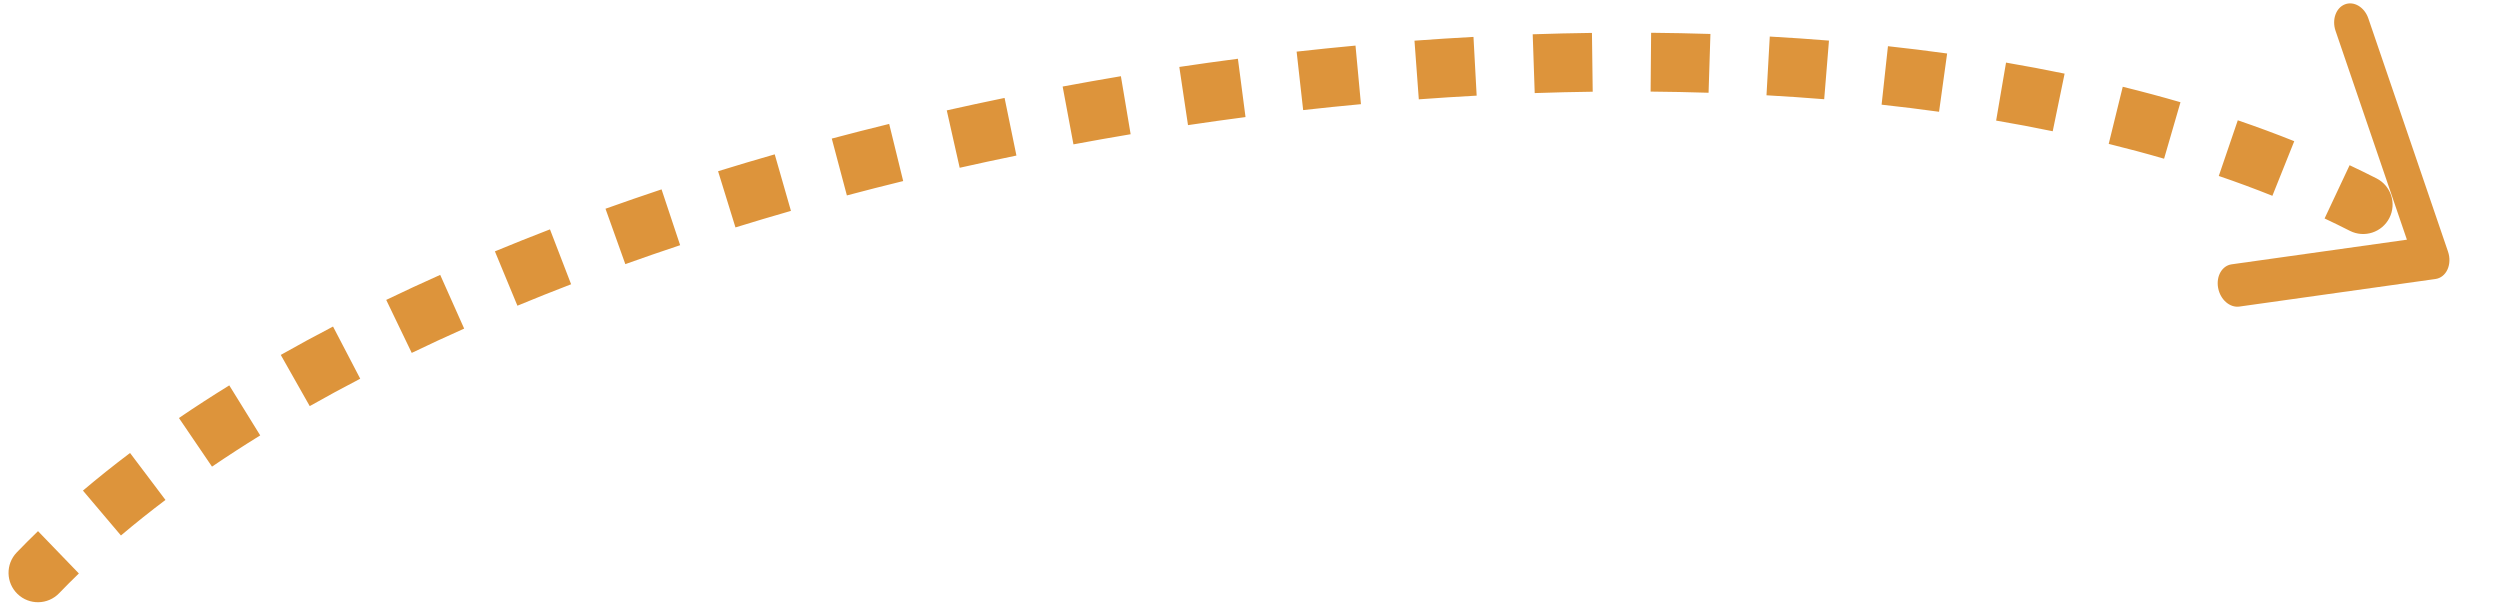 <svg width="255" height="62" viewBox="0 0 255 62" fill="none" xmlns="http://www.w3.org/2000/svg">
<path d="M2.79 57.386C2.216 57.983 2.233 58.932 2.83 59.507C3.427 60.082 4.376 60.064 4.951 59.467L2.79 57.386ZM240.364 22.206C241.102 22.582 242.005 22.288 242.381 21.55C242.757 20.812 242.463 19.909 241.725 19.533L240.364 22.206ZM4.951 59.467C5.615 58.778 6.299 58.094 7.003 57.414L4.919 55.256C4.19 55.96 3.48 56.67 2.79 57.386L4.951 59.467ZM11.367 53.474C12.838 52.229 14.375 51.003 15.975 49.796L14.168 47.401C12.526 48.64 10.944 49.901 9.429 51.185L11.367 53.474ZM20.781 46.357C22.387 45.265 24.046 44.191 25.753 43.135L24.175 40.583C22.433 41.661 20.738 42.758 19.094 43.876L20.781 46.357ZM30.855 40.118C32.546 39.16 34.279 38.22 36.049 37.297L34.662 34.637C32.862 35.575 31.1 36.532 29.377 37.507L30.855 40.118ZM41.346 34.644C43.11 33.795 44.907 32.962 46.734 32.147L45.511 29.407C43.659 30.234 41.836 31.079 40.044 31.941L41.346 34.644ZM52.202 29.796C54.014 29.045 55.852 28.311 57.714 27.594L56.636 24.795C54.751 25.521 52.89 26.264 51.053 27.024L52.202 29.796ZM63.278 25.528C65.132 24.864 67.007 24.216 68.9 23.586L67.952 20.739C66.038 21.377 64.142 22.032 62.266 22.704L63.278 25.528ZM74.574 21.764C76.455 21.182 78.352 20.617 80.263 20.068L79.436 17.184C77.505 17.739 75.588 18.31 73.688 18.898L74.574 21.764ZM85.996 18.484C87.908 17.976 89.832 17.485 91.768 17.011L91.053 14.097C89.1 14.576 87.157 15.072 85.226 15.585L85.996 18.484ZM97.558 15.649C99.488 15.215 101.427 14.797 103.374 14.397L102.769 11.458C100.805 11.863 98.847 12.284 96.899 12.723L97.558 15.649ZM109.216 13.25C111.164 12.886 113.118 12.54 115.076 12.211L114.58 9.253C112.604 9.585 110.632 9.934 108.666 10.301L109.216 13.25ZM120.954 11.279C122.917 10.986 124.883 10.711 126.849 10.454L126.461 7.479C124.476 7.739 122.492 8.016 120.511 8.312L120.954 11.279ZM132.755 9.738C134.73 9.517 136.705 9.314 138.678 9.131L138.4 6.144C136.409 6.329 134.415 6.533 132.421 6.757L132.755 9.738ZM144.608 8.636C146.589 8.49 148.566 8.364 150.538 8.257L150.376 5.261C148.384 5.369 146.387 5.497 144.387 5.645L144.608 8.636ZM156.489 7.995C158.479 7.927 160.462 7.881 162.437 7.855L162.398 4.855C160.402 4.881 158.398 4.928 156.387 4.997L156.489 7.995ZM168.375 7.842C170.368 7.86 172.351 7.9 174.321 7.962L174.416 4.963C172.423 4.9 170.417 4.86 168.401 4.842L168.375 7.842ZM180.266 8.221C182.256 8.332 184.231 8.467 186.189 8.626L186.433 5.636C184.448 5.475 182.448 5.338 180.433 5.226L180.266 8.221ZM192.085 9.186C194.074 9.402 196.042 9.645 197.989 9.915L198.401 6.943C196.424 6.669 194.426 6.423 192.409 6.204L192.085 9.186ZM203.858 10.821C205.826 11.157 207.767 11.523 209.68 11.918L210.287 8.98C208.339 8.578 206.364 8.206 204.363 7.864L203.858 10.821ZM215.446 13.22C217.383 13.696 219.287 14.206 221.154 14.748L221.991 11.867C220.082 11.313 218.138 10.793 216.162 10.307L215.446 13.22ZM226.801 16.529C228.692 17.175 230.54 17.858 232.341 18.579L233.456 15.794C231.605 15.053 229.709 14.352 227.771 13.69L226.801 16.529ZM237.746 20.925C238.632 21.342 239.505 21.769 240.364 22.206L241.725 19.533C240.837 19.081 239.936 18.64 239.022 18.21L237.746 20.925ZM1.71 56.345C0.561 57.539 0.596 59.438 1.789 60.587C2.983 61.737 4.882 61.701 6.031 60.508L1.71 56.345ZM239.683 23.543C241.16 24.295 242.966 23.707 243.718 22.231C244.47 20.754 243.882 18.948 242.406 18.196L239.683 23.543ZM6.031 60.508C6.682 59.832 7.353 59.161 8.045 58.493L3.877 54.177C3.135 54.893 2.413 55.616 1.71 56.345L6.031 60.508ZM12.336 54.619C13.784 53.393 15.299 52.184 16.878 50.994L13.265 46.204C11.601 47.459 9.998 48.737 8.46 50.04L12.336 54.619ZM21.624 47.597C23.212 46.518 24.852 45.456 26.542 44.411L23.386 39.308C21.627 40.396 19.914 41.505 18.251 42.636L21.624 47.597ZM31.593 41.423C33.27 40.475 34.986 39.542 36.742 38.628L33.969 33.307C32.154 34.252 30.377 35.218 28.638 36.202L31.593 41.423ZM41.997 35.996C43.748 35.153 45.531 34.326 47.345 33.517L44.9 28.037C43.035 28.87 41.198 29.721 39.394 30.59L41.997 35.996ZM52.776 31.182C54.576 30.436 56.402 29.707 58.253 28.994L56.097 23.395C54.201 24.125 52.327 24.873 50.48 25.639L52.776 31.182ZM63.783 26.94C65.627 26.28 67.491 25.636 69.374 25.009L67.478 19.316C65.553 19.957 63.647 20.616 61.76 21.291L63.783 26.94ZM75.017 23.197C76.888 22.618 78.775 22.056 80.677 21.51L79.022 15.743C77.081 16.3 75.155 16.874 73.244 17.465L75.017 23.197ZM86.382 19.934C88.284 19.428 90.199 18.94 92.125 18.468L90.696 12.64C88.733 13.121 86.781 13.62 84.841 14.135L86.382 19.934ZM97.888 17.113C99.809 16.68 101.739 16.265 103.676 15.866L102.467 9.989C100.493 10.395 98.527 10.819 96.57 11.259L97.888 17.113ZM109.492 14.725C111.431 14.363 113.376 14.018 115.325 13.691L114.331 7.773C112.346 8.107 110.365 8.458 108.39 8.827L109.492 14.725ZM121.176 12.763C123.13 12.471 125.086 12.197 127.043 11.941L126.266 5.992C124.272 6.253 122.28 6.531 120.29 6.828L121.176 12.763ZM132.922 11.229C134.888 11.009 136.853 10.807 138.817 10.625L138.261 4.65C136.26 4.836 134.257 5.042 132.255 5.266L132.922 11.229ZM144.718 10.132C146.689 9.987 148.657 9.861 150.619 9.755L150.295 3.764C148.293 3.872 146.287 4 144.277 4.149L144.718 10.132ZM156.54 9.494C158.519 9.427 160.492 9.38 162.456 9.355L162.379 3.356C160.372 3.382 158.357 3.429 156.336 3.497L156.54 9.494ZM168.362 9.342C170.344 9.36 172.315 9.399 174.274 9.461L174.464 3.464C172.458 3.401 170.441 3.36 168.414 3.342L168.362 9.342ZM180.182 9.719C182.16 9.829 184.122 9.963 186.068 10.121L186.555 4.141C184.557 3.979 182.544 3.841 180.517 3.728L180.182 9.719ZM191.923 10.677C193.897 10.892 195.852 11.133 197.783 11.401L198.607 5.457C196.615 5.181 194.603 4.933 192.572 4.712L191.923 10.677ZM203.606 12.3C205.557 12.633 207.481 12.995 209.377 13.387L210.59 7.511C208.625 7.105 206.633 6.73 204.616 6.385L203.606 12.3ZM215.088 14.676C217.005 15.148 218.889 15.652 220.736 16.189L222.409 10.427C220.48 9.866 218.516 9.341 216.521 8.85L215.088 14.676ZM226.316 17.948C228.184 18.586 230.007 19.261 231.783 19.972L234.014 14.402C232.138 13.65 230.217 12.94 228.255 12.27L226.316 17.948ZM237.108 22.283C237.98 22.693 238.839 23.113 239.683 23.543L242.406 18.196C241.504 17.737 240.588 17.289 239.66 16.852L237.108 22.283Z" fill="#DD943B"/>
<path d="M241.571 1.88C241.18 0.734 240.114 0.09 239.191 0.44C238.267 0.791 237.836 2.003 238.227 3.149L241.571 1.88ZM248.027 26.304L248.421 28.458C248.948 28.384 249.395 28.03 249.641 27.491C249.888 26.952 249.909 26.285 249.699 25.669L248.027 26.304ZM227.626 26.961C226.647 27.099 226.03 28.175 226.248 29.364C226.466 30.554 227.436 31.407 228.415 31.27L227.626 26.961ZM238.227 3.149L246.355 26.938L249.699 25.669L241.571 1.88L238.227 3.149ZM247.633 24.149L227.626 26.961L228.415 31.27L248.421 28.458L247.633 24.149Z" fill="#DD943B"/>
</svg>
